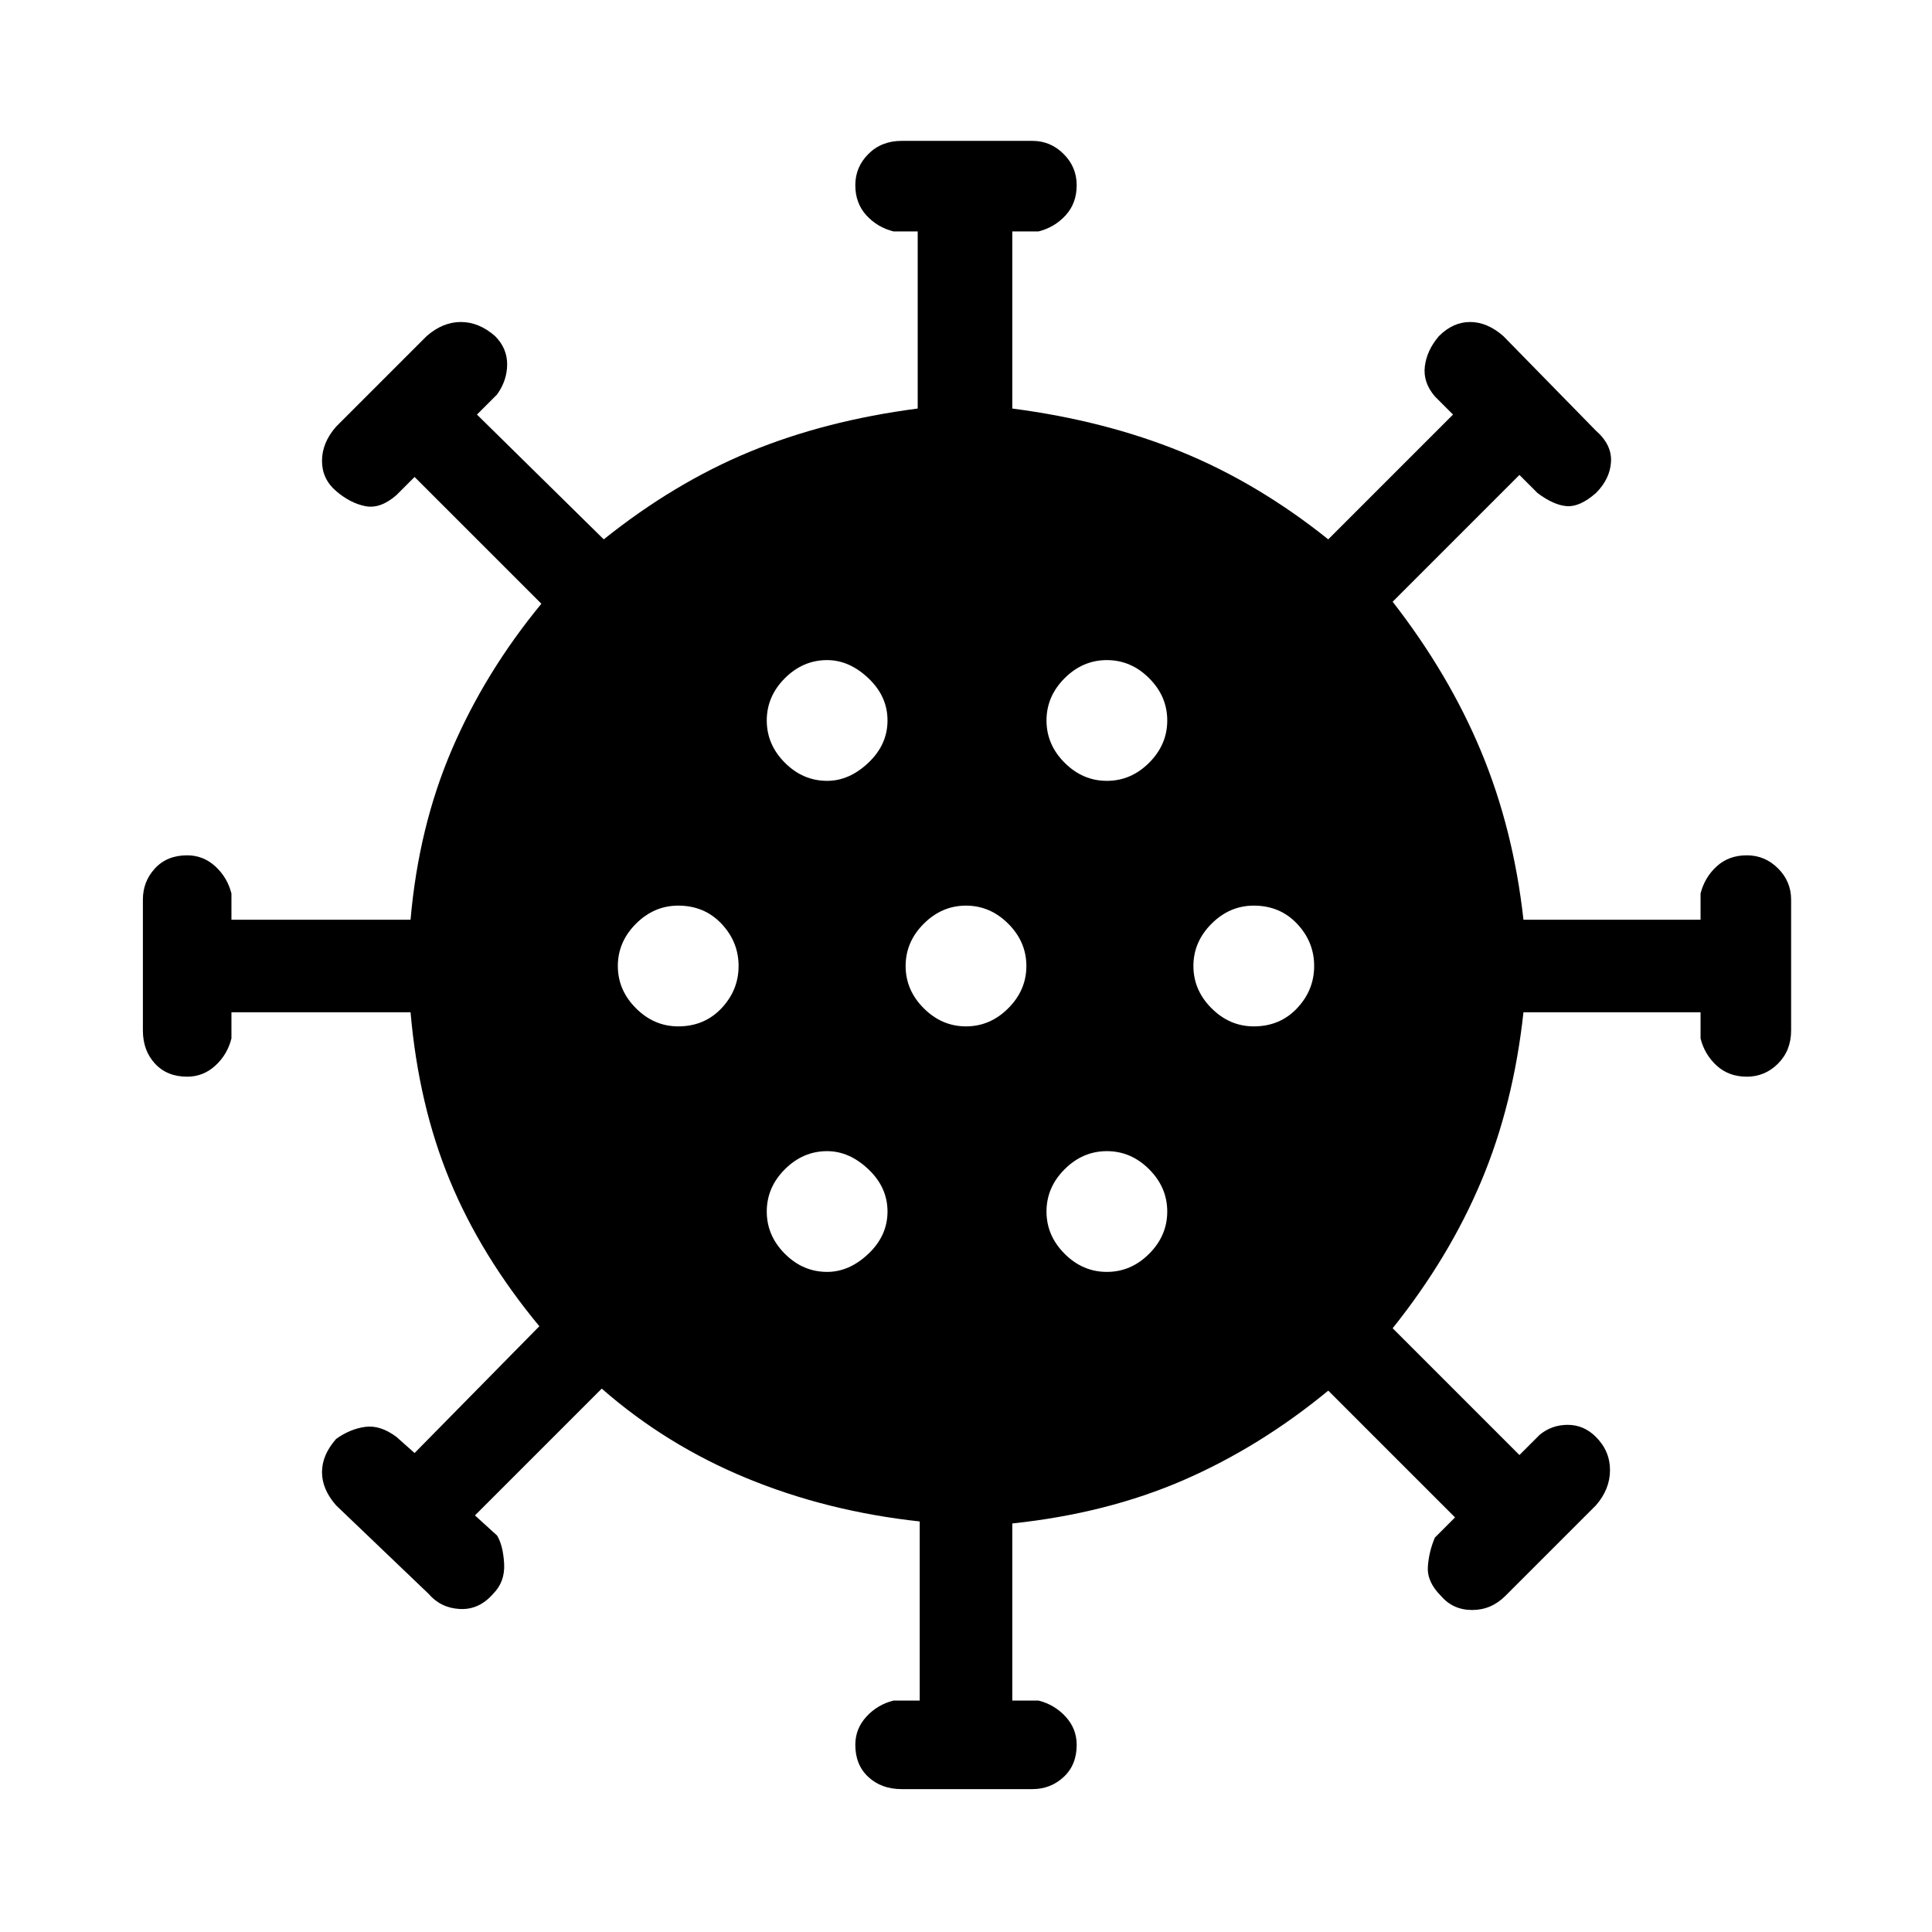 <svg xmlns="http://www.w3.org/2000/svg" height="48" width="48"><path d="M16.85 25.5q.65 0 1.075-.45.425-.45.425-1.05 0-.6-.425-1.05-.425-.45-1.075-.45-.6 0-1.05.45-.45.45-.45 1.05 0 .6.45 1.05.45.45 1.05.45Zm10.65-6.1q.6 0 1.05-.45.45-.45.45-1.05 0-.6-.45-1.05-.45-.45-1.05-.45-.6 0-1.05.45-.45.45-.45 1.05 0 .6.45 1.05.45.45 1.05.45Zm-6.95 0q.55 0 1.025-.45.475-.45.475-1.05 0-.6-.475-1.05-.475-.45-1.025-.45-.6 0-1.05.45-.45.45-.45 1.05 0 .6.45 1.05.45.45 1.05.45Zm0 12.2q.55 0 1.025-.45.475-.45.475-1.05 0-.6-.475-1.05-.475-.45-1.025-.45-.6 0-1.05.45-.45.45-.45 1.05 0 .6.45 1.05.45.45 1.05.45Zm1.85 12.85q-.5 0-.825-.3-.325-.3-.325-.8 0-.4.275-.7.275-.3.675-.4h.65V37.8q-2.3-.25-4.3-1.075t-3.6-2.225l-3.15 3.15.55.5q.15.25.175.7.025.45-.275.75-.35.4-.825.375-.475-.025-.775-.375l-2.3-2.2Q8 37 8 36.575q0-.425.35-.825.35-.25.725-.3.375-.05.775.25l.45.4 3.1-3.15q-1.45-1.75-2.225-3.625-.775-1.875-.975-4.175H5.75v.65q-.1.4-.4.675-.3.275-.7.275-.5 0-.8-.325-.3-.325-.3-.825v-3.25q0-.45.3-.775t.8-.325q.4 0 .7.275.3.275.4.675v.65h4.45q.2-2.3 1.025-4.225Q12.05 16.7 13.45 15l-3.15-3.15-.45.45q-.4.35-.775.275Q8.7 12.5 8.35 12.2T8 11.45q0-.45.35-.85l2.25-2.25Q11 8 11.45 8q.45 0 .85.35.3.3.3.7 0 .4-.25.75l-.5.5L15 13.4q1.75-1.4 3.625-2.175Q20.5 10.45 22.8 10.15v-4.4h-.6q-.4-.1-.675-.4-.275-.3-.275-.75t.325-.775Q21.9 3.5 22.4 3.5h3.25q.45 0 .775.325t.325.775q0 .45-.275.75t-.675.4h-.65v4.4q2.3.3 4.2 1.075Q31.25 12 33 13.4l3.1-3.1-.45-.45q-.3-.35-.25-.75.05-.4.35-.75.35-.35.775-.35.425 0 .825.35l2.3 2.35q.4.35.375.775-.025.425-.375.775-.4.35-.725.325-.325-.025-.725-.325l-.45-.45-3.15 3.15q1.4 1.8 2.2 3.725.8 1.925 1.05 4.175h4.4v-.65q.1-.4.4-.675.3-.275.75-.275t.775.325q.325.325.325.775v3.25q0 .5-.325.825-.325.325-.775.325t-.75-.275q-.3-.275-.4-.675v-.65h-4.4q-.25 2.3-1.05 4.2-.8 1.9-2.2 3.65l3.15 3.15.5-.5q.3-.25.7-.25.4 0 .7.3.35.35.35.825t-.35.875l-2.25 2.25q-.35.35-.825.35t-.775-.35q-.35-.35-.325-.725.025-.375.175-.725l.5-.5L33 34.55q-1.7 1.4-3.6 2.225-1.9.825-4.25 1.075v4.4h.65q.4.1.675.4.275.3.275.7 0 .5-.325.8-.325.3-.775.3ZM24 25.5q.6 0 1.05-.45.45-.45.45-1.05 0-.6-.45-1.05-.45-.45-1.05-.45-.6 0-1.05.45-.45.45-.45 1.05 0 .6.45 1.05.45.45 1.05.45Zm7.15 0q.65 0 1.075-.45.425-.45.425-1.05 0-.6-.425-1.05-.425-.45-1.075-.45-.6 0-1.05.45-.45.45-.45 1.05 0 .6.45 1.05.45.45 1.05.45Zm-3.65 6.1q.6 0 1.05-.45.45-.45.45-1.05 0-.6-.45-1.05-.45-.45-1.05-.45-.6 0-1.05.45-.45.45-.45 1.05 0 .6.45 1.05.45.45 1.05.45Z"/></svg>